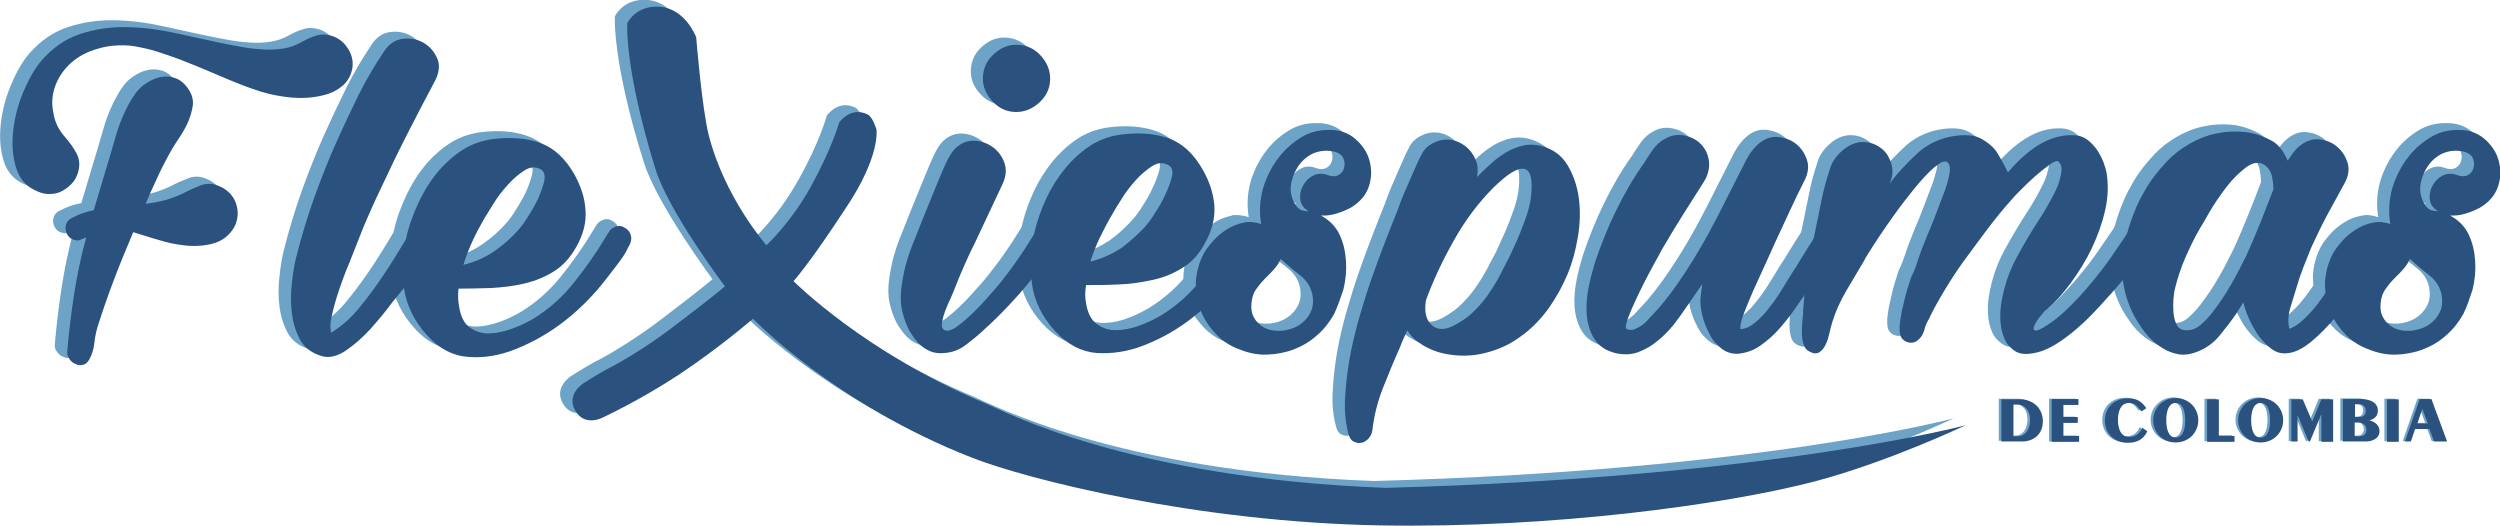 <?xml version="1.0" encoding="utf-8"?>
<!-- Generator: Adobe Illustrator 19.2.1, SVG Export Plug-In . SVG Version: 6.00 Build 0)  -->
<svg version="1.1" id="Capa_2" xmlns="http://www.w3.org/2000/svg" xmlns:xlink="http://www.w3.org/1999/xlink" x="0px" y="0px"
	 viewBox="0 0 765.6 161" style="enable-background:new 0 0 765.6 161;" xml:space="preserve">
<style type="text/css">
	.st0{fill-rule:evenodd;clip-rule:evenodd;fill:#6EA3C8;}
	.st1{fill:#6EA3C8;}
	.st2{fill-rule:evenodd;clip-rule:evenodd;fill:#2B517E;}
	.st3{fill:#2B517E;}
</style>
<g>
	<path class="st0" d="M226.8,95.4c0,0-10.8,9.3-22.8,17.2s-23.3,13.1-23.3,13.1s-5.4,2.9-8.3-2.1c-3-5.1,2.6-8.5,2.6-8.5
		s4.2-2.7,7-4.2c2.9-1.4,11.5-6.3,19.7-12.5c13.7-10.4,16.5-12.9,16.5-12.9s-16.9-22.7-21-35.7C187.4,18.7,188.3,5,188.3,5
		s2.6-5.7,10.2-5s10.9,9.3,10.9,9.3s1.7,21.3,3.8,29.8c4.8,19.2,17.7,33.9,17.7,33.9s7.4-6.7,13.7-18.1c6.4-11.3,8.6-19.5,8.6-19.5
		s3.5-5.1,8.8-2.4c1.5,0.8,2.6,4.5,2.6,4.5s1.4,8-9.3,24C244,78.7,239.3,84,239.3,84s22,22.1,58.7,37.4c5.5,2.3,44.1,23,122.7,25.9
		c118.6-3.2,177.6-19.2,177.6-19.2s-23.7,11.3-46.5,17.3c-27.5,7.1-80.2,14.3-132.7,13.4c-56.6-1-108.3-14.1-125.3-20.8
		C251.9,121.5,226.8,95.4,226.8,95.4z"/>
	<g>
		<path class="st1" d="M16.4,40.2c1.3,1.5,2.4,3.1,3.3,4.8c0.9,1.7,1,3.6,0.4,5.7c-0.4,1.3-1,2.5-1.9,3.4c-0.9,1-1.9,1.7-3,2.3
			c-1.1,0.6-2.3,0.9-3.6,0.9c-1.3,0.1-2.5-0.2-3.7-0.7c-3.4-1.3-5.6-3.7-6.7-7.1c-1.1-3.4-1.4-7.1-1-11.2c0.4-4,1.4-8,3-11.9
			c1.6-3.9,3.4-7.1,5.4-9.6c3.6-4.2,7.6-7,12.2-8.5c4.5-1.5,9.3-2.2,14.2-2.1c4.9,0.1,9.8,0.7,14.8,1.8c4.9,1.1,9.6,2.1,13.8,3
			c1.9,0.4,4,0.8,6.2,1.2c2.2,0.4,4.4,0.7,6.5,0.8c2.1,0.2,4.3,0.1,6.4-0.2c2.1-0.3,4.1-1,6-2.1C90,10,91.5,9.3,93,8.9
			c1.5-0.5,3.1-0.4,4.8,0.1c2.1,0.7,3.8,2.1,5,4.1c1.2,2,1.6,4.1,1.1,6.3c-0.5,2.1-1.6,3.9-3.2,5.1c-1.6,1.3-3.5,2.2-5.7,2.7
			c-2.1,0.5-4.3,0.8-6.6,0.8c-2.2,0-4.2-0.2-6-0.5c-2.8-0.4-5.5-1.1-8.1-2c-2.7-0.9-5.3-1.9-7.9-3c-2.6-1.1-5.2-2.2-7.8-3.3
			c-2.6-1.1-5.2-2.1-7.7-3.1c-2.2-0.8-4.5-1.6-6.7-2.3c-2.2-0.7-4.5-1.2-6.7-1.6c-2.2-0.4-4.5-0.4-6.8-0.2c-2.3,0.2-4.6,0.8-7,1.7
			c-3,1.2-5.4,2.9-7.2,4.9c-1.8,2-3.1,4.3-3.8,6.7c-0.7,2.4-0.8,4.9-0.2,7.5C13,35.3,14.3,37.8,16.4,40.2z M16.8,105.3
			c0.5-5.8,1.2-11.6,2.1-17.4c0.9-5.8,2.1-11.6,3.7-17.4c-0.5,0.2-1.1,0.4-1.7,0.7c-0.6,0.3-1.2,0.3-1.7,0.1c-0.8-0.1-1.5-0.5-2-1.1
			c-0.5-0.6-0.8-1.3-0.9-2c-0.1-0.7,0-1.4,0.3-2.1c0.3-0.7,0.9-1.2,1.7-1.6c2.1-1.1,4.3-1.9,6.6-2.3l3.2-10.7
			c1.2-4,2.5-8.2,3.7-12.5c1.3-4.4,3.1-8.4,5.4-11.9c0.9-1.4,2.1-2.7,3.6-3.7c1.5-1,3-1.7,4.6-2c1.6-0.3,3.1-0.2,4.7,0.4
			c1.5,0.6,2.9,1.8,4,3.6c1,1.6,1.4,3.3,1.1,5c-0.3,1.7-0.8,3.5-1.6,5.2c-0.8,1.7-1.8,3.4-2.9,5c-1.1,1.6-2,3.2-2.8,4.6
			c-1.3,2.4-2.6,4.9-3.7,7.4c-1.2,2.5-2.3,5-3.4,7.6c2-0.2,4-0.6,5.9-1.1c1.9-0.5,3.7-1.2,5.6-2.1c1.7-0.9,3.5-1.7,5.3-2.4
			c1.8-0.7,3.7-0.7,5.7,0.2c1.3,0.5,2.4,1.3,3.4,2.3c0.9,1,1.6,2.2,1.9,3.4c0.4,1.3,0.5,2.6,0.3,3.9c-0.2,1.3-0.6,2.6-1.5,3.8
			c-1.4,2-3.3,3.4-5.7,4.1c-2.3,0.7-4.8,0.9-7.4,0.8c-2.6-0.2-5.2-0.6-7.7-1.3c-2.6-0.7-4.8-1.4-6.7-2L37,68.9
			c-2.3,5.5-4.4,10.5-6.1,15.1c-1.7,4.5-3.3,9.1-4.7,13.5c-0.5,1.6-0.9,3.4-1.1,5.3c-0.2,1.9-0.7,3.5-1.5,5
			c-0.5,0.9-1.1,1.5-1.9,1.7c-0.8,0.2-1.5,0.2-2.3-0.2c-0.8-0.3-1.4-0.8-1.9-1.5C16.9,107.1,16.7,106.3,16.8,105.3z"/>
	</g>
	<g>
		<path class="st1" d="M294.7,72.3c-1.2,2.3-2.2,4.6-3.2,6.8c-1,2.3-2,4.6-2.9,7c-0.3,0.8-0.8,1.9-1.3,3.1c-0.6,1.2-1.1,2.4-1.6,3.7
			c-0.5,1.3-0.8,2.4-1,3.5c-0.2,1.1-0.1,1.9,0.5,2.3c0.8,0.7,2.2,0.4,4.1-0.9c1.9-1.4,3.8-3.1,5.8-5.1c2-2,3.8-4.1,5.5-6
			c1.7-2,2.7-3.2,3.1-3.8c1.5-1.9,2.9-3.8,4.2-5.7c1.3-1.9,2.6-3.8,3.8-5.8c0.4-0.6,0.9-1.4,1.4-2.3c0.5-0.9,1.2-1.6,1.9-2.3
			c0.7-0.6,1.5-1,2.3-1.1c0.8-0.1,1.6,0.4,2.6,1.4c1.2,1.4,1.3,2.8,0.5,4.2c-0.8,1.5-1.6,2.8-2.4,3.9c-3.2,4.8-6.6,9.2-10,13
			c-3.5,3.9-7,7.5-10.7,10.8c-1.6,1.5-3.3,2.9-5.3,4.4c-1.9,1.5-4.1,2.3-6.4,2.5c-1.8,0.2-3.4,0-4.7-0.6c-1.4-0.6-2.6-1.5-3.6-2.6
			c-1-1.1-1.9-2.4-2.7-3.8c-0.7-1.4-1.3-2.9-1.7-4.3c-0.7-2.2-1-4.6-0.8-7.2c0.2-2.6,0.7-5.2,1.3-7.8c0.7-2.6,1.5-5.1,2.5-7.5
			c1-2.5,1.9-4.7,2.7-6.8c1.7-4.2,3.1-7.6,4.2-10.3c1.1-2.7,2-4.8,2.7-6.4c0.7-1.6,1.3-2.7,1.8-3.5c0.5-0.8,1-1.4,1.6-2
			c1.8-1.6,3.7-2.3,5.8-2.2c2.1,0.1,3.9,0.8,5.6,2c1.6,1.2,2.8,2.8,3.5,4.8c0.7,2,0.5,4.1-0.5,6.3L294.7,72.3z M297.3,21.9
			c0-2.8,1-5.3,3.1-7.3s4.4-3.1,7.1-3.1c2.8,0,5.3,1,7.3,3.1s3.1,4.5,3.1,7.3c0,2.7-1,5.1-3.1,7.1s-4.5,3.1-7.3,3.1
			c-2.7,0-5.1-1-7.1-3.1S297.3,24.6,297.3,21.9z"/>
		<path class="st1" d="M328.8,90.7c0.5,3.1,1.7,5.3,3.5,6.5c1.8,1.2,3.8,1.8,6,1.7c2.2-0.1,4.6-0.5,7.1-1.5c2.5-0.9,4.6-2,6.5-3.1
			c4.7-2.9,8.8-6.6,12.4-11.1c3.6-4.4,6.8-9,9.6-13.7c0.4-0.6,0.8-1.3,1.2-1.9c0.4-0.6,0.9-1.1,1.6-1.4c1.2-0.5,2.2-0.4,3.3,0.2
			c1,0.7,1.7,1.6,1.9,2.7c0.1,0.9-0.1,2-0.7,3.1c-0.6,1.2-1.3,2.3-2,3.5c-0.8,1.2-1.6,2.2-2.4,3.2c-0.8,1-1.5,1.9-2,2.6
			c-3.7,4.8-7.9,9.2-12.7,13c-4.8,3.9-10,6.9-15.7,9.1c-4.9,1.9-9.7,2.6-14.4,2.3c-4.7-0.4-8.9-2.6-12.7-6.7
			c-4-4.4-6.4-9.3-7.1-14.6s-0.4-10.8,1-16.5c0.8-3.2,2-6.5,3.5-9.7c1.5-3.2,3.4-6.2,5.6-8.9c2.2-2.7,4.7-5,7.5-6.9
			c2.8-1.9,6.1-3.1,9.7-3.6c5.7-0.7,10.5-0.3,14.7,1.2c4.1,1.5,7.6,4.7,10.4,9.7c2.1,3.7,3.2,7.3,3.5,11c0.2,3.7-0.7,7.3-2.7,11
			c-1.8,3.5-4.1,6.1-6.9,7.8c-2.8,1.8-5.9,3.1-9.2,3.8s-6.7,1.3-10.3,1.4c-3.6,0.2-7,0.2-10.2,0.2C328.4,87.3,328.5,89.1,328.8,90.7
			z M347.5,66.5c0.5-0.6,1.4-1.8,2.5-3.6c1.2-1.8,2.2-3.6,3.1-5.6c0.9-1.9,1.6-3.8,2-5.5c0.4-1.7,0-2.9-1.2-3.5
			c-1.6-0.8-3.2-0.7-4.9,0.4c-1.7,1.1-3.4,2.5-5,4.3c-1.6,1.8-3.1,3.7-4.3,5.7c-1.3,2-2.2,3.5-2.8,4.6c-1.4,2.3-2.6,4.7-3.8,7.1
			c-1.2,2.4-2.1,4.9-3,7.5c3.5-0.8,6.6-2.3,9.6-4.2C342.6,71.6,345.2,69.2,347.5,66.5z"/>
		<path class="st1" d="M404.8,94c-1.4,2.5-3.1,4.7-5.3,6.6c-2.1,1.9-4.5,3.3-7.1,4.3c-2.6,1-5.4,1.5-8.2,1.6
			c-2.9,0.1-5.7-0.5-8.4-1.6c-2.8-1-5.3-2.6-7.3-4.8c-2-2.1-3.6-4.5-4.6-7.1c-1-2.6-1.5-5.4-1.5-8.3c0.1-2.9,0.8-5.8,2.1-8.5
			c0.7-1.5,1.8-2.9,3.1-4.4c1.3-1.5,2.8-2.7,4.4-3.7c1.6-1,3.3-1.7,5.1-2c1.8-0.4,3.6-0.2,5.3,0.4c-0.3-2-0.4-3.8-0.3-5.3
			c0.1-2.7,0.7-5.5,1.8-8.2c1.1-2.8,2.6-5.3,4.4-7.5c1.8-2.2,4-4.1,6.5-5.6c2.5-1.5,5.2-2.2,8.2-2.2c3.2-0.1,6,0.8,8.2,2.7
			c2.2,1.9,3.7,4.1,4.4,6.7c0.7,2.6,0.7,5.2-0.2,7.9c-0.9,2.7-2.8,4.9-5.7,6.6c-1.2,0.6-2.5,1.2-4.2,1.7c-1.6,0.5-3.2,0.7-4.8,0.6
			c2.6,1.4,4.5,3.3,5.7,5.8c1.2,2.5,1.8,5.2,2,8.2c0.2,2.9-0.1,5.8-0.8,8.7C406.7,89.2,405.8,91.8,404.8,94z M379.7,89.1
			c-0.5,2.4-0.4,4.4,0.5,5.9c0.8,1.5,2,2.6,3.5,3.3c1.5,0.7,3.1,0.9,5,0.8c1.9-0.2,3.6-0.7,5.1-1.6c1.5-0.9,2.7-2.1,3.6-3.8
			c0.9-1.6,1.1-3.5,0.7-5.7c-0.5-2.4-1.8-4.4-3.9-6c-2.1-1.6-4-3.3-5.8-4.9c-0.5,1.2-1.2,2.2-2,3.1c-0.8,0.9-1.7,1.9-2.6,2.7
			c-0.9,0.9-1.7,1.8-2.4,2.8C380.5,86.7,380,87.8,379.7,89.1z M402.8,51.4c1.4,0.5,2.5,0.5,3.4,0c0.9-0.5,1.5-1.3,1.7-2.2
			c0.3-0.9,0.2-1.9-0.2-2.9c-0.4-1-1.3-1.6-2.5-2c-2.4-0.6-4.7-0.4-6.8,0.5c-2.1,1-3.7,2.5-4.9,4.5c-1,1.7-1.7,3.5-1.9,5.5
			c-0.2,2,0.3,3.9,1.4,5.7c0.6,0.9,1.3,1.5,2,1.7c0.7,0.2,1.4,0.3,2.1,0.3c-1.6-0.9-2.4-2.1-2.6-3.6c-0.2-1.5,0.1-2.9,0.8-4.2
			c0.7-1.3,1.7-2.4,3.1-3.1C399.7,50.9,401.2,50.8,402.8,51.4z"/>
		<path class="st1" d="M476.4,81.4c-1.6,3.9-3.6,7.5-6,10.9c-2.5,3.4-5.3,6.3-8.6,8.6c-3.2,2.4-6.8,4-10.8,5
			c-3.9,1-8.1,1.1-12.5,0.2c-2.4-0.5-4.6-1.4-6.6-2.6c-2-1.2-3.6-2.7-4.7-4.5c-0.4,0.8-0.8,1.7-1.2,2.5c-0.4,0.8-0.7,1.7-1,2.5
			c-1.8,4-3.5,8.1-5.2,12.4c-1.7,4.3-2.8,8.6-3.3,13c-0.1,1-0.5,1.9-1.2,2.7c-0.7,0.7-1.4,1.2-2.2,1.3c-0.8,0.2-1.6,0-2.4-0.4
			c-0.8-0.4-1.3-1.3-1.6-2.5c-0.8-3.1-1.2-6.6-1-10.4s0.6-7.7,1.3-11.9c0.7-4.1,1.7-8.3,2.9-12.6c1.2-4.2,2.5-8.4,3.9-12.4
			c1.4-4,2.8-7.8,4.2-11.4c1.4-3.6,2.6-6.7,3.7-9.4c0.8-2.3,1.7-4.6,2.7-6.8c0.9-2.2,1.9-4.3,2.8-6.4c0.6-1.5,1.3-2.9,2-4.2
			c0.7-1.4,1.8-2.5,3.3-3.3c1.7-0.9,3.4-1.3,5.3-1.1c1.8,0.2,3.4,0.9,4.8,2c1.4,1.1,2.4,2.5,3.1,4.1c0.7,1.6,0.8,3.4,0.4,5.3
			c1.4-1.4,2.8-2.7,4.3-4.1c1.5-1.4,3.1-2.5,4.7-3.5c1.6-0.9,3.3-1.6,5-2c1.7-0.4,3.5-0.4,5.3,0c3.8,0.9,6.6,2.9,8.4,5.9
			c1.8,3,3,6.4,3.5,10.2c0.5,3.8,0.4,7.8-0.3,11.9C478.8,74.7,477.7,78.3,476.4,81.4z M459.7,73.7c1.5-3.1,2.8-6.4,4-9.9
			c1.2-3.5,1.7-6.9,1.5-10.4c-0.2-2.1-0.8-3.3-1.7-3.7c-0.9-0.4-2-0.3-3.2,0.3c-1.2,0.6-2.4,1.4-3.7,2.5c-1.3,1.1-2.3,2-3,2.7
			c-4.7,4.7-8.8,10.2-12.2,16.3c-3.5,6.2-6.3,12.2-8.5,18.2c-0.6,3.6,0,6.1,1.8,7.7c1.8,1.6,4.3,1.5,7.3-0.2c2.2-1.2,4.2-2.6,6-4.5
			c1.8-1.8,3.4-3.8,4.8-6c1.4-2.1,2.7-4.4,3.8-6.7C457.8,78,458.8,75.8,459.7,73.7z"/>
		<path class="st1" d="M518.2,53.3c-2.2,3.5-4.4,6.9-6.6,10.4c-2.2,3.5-4.3,7-6.4,10.6c-0.2,0.4-0.7,1.3-1.4,2.6
			c-0.7,1.3-1.6,2.8-2.5,4.6c-0.9,1.7-1.9,3.6-2.8,5.5c-0.9,1.9-1.8,3.7-2.5,5.4c-0.7,1.7-1.3,3.1-1.6,4.2c-0.3,1.2-0.3,1.8,0.2,2
			c0.6,0.3,1.3,0.3,2.1,0.1c0.8-0.3,1.5-0.7,2.3-1.2c0.7-0.5,1.4-1.1,2-1.8c0.6-0.7,1.1-1.2,1.4-1.5c2.4-2.5,4.8-5.5,7.2-8.9
			c2.4-3.4,4.7-7,6.9-10.7c2.2-3.7,4.2-7.4,6.1-11.1c1.9-3.7,3.5-6.9,4.9-9.7c1.2-2.3,2.3-4.6,3.5-6.9c1.2-2.3,2.6-4.1,4.4-5.5
			c1.9-1.4,3.8-1.9,5.9-1.6c2,0.3,3.8,1,5.3,2.3c1.5,1.3,2.5,2.9,3.1,4.8c0.6,1.9,0.3,4-0.7,6c-1.6,3.1-3.1,6.3-4.6,9.5
			c-1.5,3.2-3,6.4-4.5,9.7c-1.9,4.2-3.5,7.8-4.9,10.8c-1.4,3-2.5,5.5-3.3,7.5c-0.8,2-1.5,3.7-1.9,4.9c-0.4,1.3-0.6,2.4-0.5,3.3
			c1.6-0.1,3.1-0.8,4.6-2.1c1.5-1.3,3-2.8,4.3-4.6c1.4-1.7,2.6-3.5,3.7-5.3c1.1-1.8,2-3.2,2.7-4.4c1.2-1.8,2.3-3.6,3.4-5.4
			c1.1-1.8,2.2-3.6,3.4-5.4c0.3-0.6,0.7-1.3,1.2-2.1c0.5-0.8,1-1.5,1.6-2.1c0.6-0.6,1.2-1,2-1.3c0.7-0.2,1.6-0.1,2.5,0.5
			c1.5,0.8,1.9,2.3,1.3,4.2c-0.6,2-1.5,4.1-2.8,6.3c-1.3,2.2-2.7,4.3-4.3,6.3c-1.6,2-2.7,3.4-3.3,4.1c-1.2,1.6-2.5,3.4-3.9,5.5
			c-1.5,2.1-3.1,4.1-4.8,6s-3.6,3.5-5.6,4.9c-2,1.4-4.1,2.1-6.3,2.4c-2,0.2-3.8-0.3-5.3-1.4c-1.6-1.2-2.9-2.6-3.8-4.5
			c-1-1.8-1.8-3.8-2.3-5.9c-0.5-2.1-0.7-4-0.5-5.7l0.5-3.8l-4.9,7.1c-1.2,1.8-2.5,3.6-3.9,5.4c-1.5,1.8-3.1,3.5-4.9,4.9
			c-1.8,1.5-3.7,2.6-5.8,3.4c-2.1,0.8-4.3,0.9-6.8,0.4c-3.1-0.7-5.4-2.2-6.8-4.5c-1.4-2.2-2.1-4.8-2.3-7.6c-0.2-2.8,0.1-5.7,0.7-8.6
			c0.6-2.9,1.3-5.3,1.9-7.3c1.8-5.3,3.9-10.6,6.4-15.7c2.5-5.1,5.3-10,8.6-14.6c0.8-1.4,1.8-2.7,2.7-4.1c1-1.4,2.2-2.5,3.7-3.3
			c2.2-1.3,4.6-1.5,7.1-0.7c2.5,0.8,4.3,2.3,5.5,4.6c0.7,1.5,1,3,0.9,4.6C519.5,50.5,519,51.9,518.2,53.3z"/>
		<path class="st1" d="M583.3,78.3c0.9-2.8,2-5.6,3.1-8.3c1.2-2.7,2.2-5.4,3.3-8.2c0.3-0.9,0.8-2.1,1.3-3.5c0.6-1.4,1.1-2.8,1.5-4.2
			c0.4-1.4,0.7-2.7,0.8-3.8c0.1-1.2-0.1-2-0.5-2.5c-0.6-0.7-1.7-0.6-3.1,0.5c-1.5,1-3.1,2.6-4.9,4.6c-1.8,2-3.7,4.4-5.7,7
			c-2,2.6-3.8,5.2-5.5,7.6c-1.7,2.5-3.1,4.6-4.3,6.5c-1.2,1.9-1.9,3-2.1,3.5c-1.8,3-3.6,6.1-5.5,9.3c-1.9,3.2-3.4,6.5-4.4,9.8
			c-0.3,1-0.6,2.2-0.9,3.5c-0.3,1.3-0.7,2.5-1.2,3.5c-0.5,1-1.1,1.7-1.9,2.2c-0.8,0.5-1.8,0.4-2.9-0.2c-0.9-0.4-1.6-1.2-1.9-2.3
			c-0.3-1.1-0.5-2.3-0.5-3.7c0-1.4,0.1-2.7,0.2-3.9c0.2-1.3,0.2-2.3,0.2-3c0.6-7.5,1.7-14.9,3.3-22.1c0.7-3.6,1.5-7.2,2.2-10.8
			c0.7-3.7,1.7-7.2,2.8-10.5c0.6-1.9,1.8-3.6,3.6-5.2c1.8-1.6,3.7-2.5,5.8-2.7c1.7-0.1,3.2,0.2,4.6,0.9c1.4,0.7,2.5,1.6,3.4,2.9
			c0.8,1.3,1.4,2.7,1.6,4.2c0.2,1.6-0.1,3.1-0.8,4.7c1.2-1.6,2.5-3.2,4.1-4.9c1.6-1.7,3.2-3.3,5-4.9c1-0.9,2.4-1.8,3.9-2.6
			c1.6-0.8,3.2-1.4,4.9-1.8c1.7-0.4,3.5-0.6,5.2-0.6c1.7,0,3.3,0.3,4.6,0.9c2.4,1.3,4.2,2.8,5.3,4.6c1.1,1.8,2.2,3.8,3.2,5.9
			c7.1-8.4,14.2-12.1,21.2-11.3c1.3,0.2,2.4,0.7,3.4,1.5c1,0.8,1.9,1.8,2.7,2.9c0.8,1.2,1.4,2.4,1.9,3.6c0.5,1.3,0.8,2.4,1,3.3
			c0.6,3.7,0.5,7.5-0.4,11.5c-0.9,4-2.3,7.9-4.1,11.7c-1.8,3.8-4,7.3-6.4,10.6c-2.4,3.3-4.9,6-7.4,8.2c-0.6,0.4-1.3,1.2-2.1,2.2
			c-0.8,1-1.4,2-1.7,2.7c-0.4,0.8-0.3,1.3,0.2,1.5c0.5,0.2,1.7-0.3,3.7-1.6c2-1.3,4.2-3,6.5-5.3c2.4-2.3,4.7-4.8,6.9-7.5
			c2.3-2.7,4.3-5.3,6.1-7.9c1.8-2.6,3.3-4.8,4.5-6.6c0.6-1,1.3-2.1,2.1-3.2c0.8-1.1,1.9-1.5,3.4-1.2c1,0.2,1.8,0.6,2.2,1.2
			c0.4,0.6,0.6,1.2,0.5,2c-0.1,0.7-0.2,1.5-0.5,2.3c-0.3,0.8-0.6,1.5-0.9,2.1c-2.1,3.4-4.4,6.5-7,9.6c-2.6,3-5.2,6-7.9,8.9
			c-1.4,1.5-2.8,3-4.4,4.5c-1.6,1.5-3.2,2.9-4.9,4.2c-1.7,1.3-3.4,2.5-5.3,3.5c-1.8,1-3.7,1.7-5.7,2c-2.3,0.4-4.2,0.2-5.6-0.8
			s-2.5-2.2-3.1-3.8c-0.7-1.6-1.1-3.4-1.2-5.4c-0.1-2,0-3.8,0.3-5.5c0.8-5,2.4-9.6,4.6-13.7c2.2-4.1,4.7-8.3,7.5-12.6
			c0.4-0.6,1.1-1.7,2-3.3c0.9-1.6,1.8-3.2,2.6-4.9c0.8-1.7,1.3-3.4,1.6-5c0.3-1.6,0.1-2.9-0.8-3.7c-0.4-0.4-1.3-0.1-2.7,0.9
			c-1.4,1-2.9,2.2-4.5,3.6c-1.6,1.4-3,2.8-4.3,4.1c-1.3,1.3-2.1,2.1-2.3,2.4c-2.8,3.1-5.5,6.4-8,9.7c-2.5,3.4-5,6.7-7.4,10
			c-2,2.8-3.9,5.7-5.7,8.7c-1.8,3-3.5,6-4.9,9c-0.5,0.8-1,1.9-1.3,3.2c-0.4,1.3-1,2.3-1.8,2.9c-0.8,0.8-1.8,1.1-3,0.9
			c-1.2-0.3-1.9-0.9-2.4-1.8c-0.4-1-0.5-2.6-0.2-4.8c0.3-2.1,0.8-4.4,1.4-6.8c0.6-2.4,1.3-4.6,2-6.7C582.5,80.7,583,79.2,583.3,78.3
			z"/>
		<path class="st1" d="M714.1,54.1c-1.8,3.2-3.5,6.5-5.3,9.7c-1.7,3.2-3.3,6.5-4.8,9.8c-0.8,2-1.6,4-2.4,6s-1.5,4.1-2.1,6.2
			c-0.5,1.8-1.2,3.8-1.9,6.2c-0.7,2.4-0.8,4.5-0.3,6.5c1.6-0.6,3.1-1.6,4.6-3.1c1.5-1.4,2.9-3,4.2-4.7c1.3-1.7,2.5-3.5,3.7-5.3
			c1.2-1.8,2.1-3.4,3-4.6c1.3-1.9,2.5-3.8,3.7-5.7c1.2-1.9,2.4-3.9,3.5-5.9c0.4-0.7,1-1.4,1.8-2c0.8-0.6,1.6-1,2.4-1.2
			s1.5,0,2.1,0.4c0.6,0.4,1,1.3,1.1,2.5c0.2,1.4-0.2,2.8-1.2,4.3c-1,1.5-1.8,2.8-2.4,3.8c-1.4,2.1-3.1,4.8-5.2,8.1
			c-2.1,3.3-4.4,6.5-6.9,9.5c-2.5,3-5.1,5.7-7.8,7.9c-2.7,2.2-5.2,3.4-7.6,3.5c-1.6,0.1-3-0.3-4.4-1.3c-1.4-1-2.6-2.3-3.8-3.8
			c-1.2-1.6-2.1-3.3-3-5.1c-0.8-1.8-1.5-3.6-1.9-5.4l-2.2,3.5c-1.5,2.2-3.2,4.4-5.1,6.7c-1.9,2.3-4.2,3.9-6.8,4.9
			c-2.3,0.9-4.5,1.2-6.6,0.6c-2.1-0.5-4-1.5-5.8-2.9c-1.8-1.4-3.4-3.1-4.7-5.1c-1.4-2-2.5-3.9-3.3-5.8c-1.9-4.4-2.7-8.7-2.6-13
			s1-8.6,2.4-13c1.2-3.6,2.6-6.9,4.5-10.1c1.8-3.2,4.1-6.1,6.7-8.9c2-2.1,4.3-3.9,6.9-5.4c2.6-1.5,5.3-2.6,8.2-3.2
			c2.8-0.6,5.7-0.8,8.7-0.5s5.8,1.3,8.6,2.8c1,0.6,2,1.5,2.7,2.5c0.8,1,1.4,2.2,2,3.5c0.5-0.8,1.1-1.7,1.7-2.5
			c0.6-0.8,1.4-1.6,2.2-2.2c1.9-1.5,3.9-2.1,6-1.8c2.1,0.3,3.9,1,5.4,2.4c1.5,1.3,2.5,3,3.1,5C715.7,49.9,715.3,52,714.1,54.1z
			 M692.4,55.8c0-1.5-0.2-2.9-0.5-4.3c-0.4-1.4-1.1-2.4-2.1-3.1c-1.7-1.2-3.6-0.9-5.7,0.6c-2.1,1.6-4.2,3.6-6.1,6.1
			c-1.9,2.5-3.7,5.1-5.2,7.7c-1.5,2.6-2.5,4.4-3.1,5.3c-1.6,2.8-3,5.7-4.3,8.7c-1.3,3-2.3,6-3.1,9.2c-0.2,0.8-0.4,1.9-0.5,3.3
			c-0.1,1.4-0.1,2.7,0,4.1c0.1,1.4,0.4,2.6,0.9,3.7c0.5,1.1,1.4,1.7,2.5,1.8c1.8,0.2,3.4-0.3,4.9-1.6c1.5-1.3,2.7-2.6,3.6-3.8
			c2.1-2.7,4-5.5,5.7-8.5c1.7-2.9,3.2-5.9,4.7-8.9c1.6-3.5,3.1-7.1,4.6-10.8C690.2,61.5,691.5,58.3,692.4,55.8z"/>
		<path class="st1" d="M750.7,94c-1.4,2.5-3.1,4.7-5.3,6.6c-2.1,1.9-4.5,3.3-7.1,4.3c-2.6,1-5.4,1.5-8.2,1.6
			c-2.9,0.1-5.7-0.5-8.4-1.6c-2.8-1-5.3-2.6-7.3-4.8c-2-2.1-3.6-4.5-4.6-7.1c-1-2.6-1.5-5.4-1.5-8.3c0.1-2.9,0.8-5.8,2.1-8.5
			c0.7-1.5,1.8-2.9,3.1-4.4c1.3-1.5,2.8-2.7,4.4-3.7c1.6-1,3.3-1.7,5.1-2c1.8-0.4,3.6-0.2,5.3,0.4c-0.3-2-0.4-3.8-0.3-5.3
			c0.1-2.7,0.7-5.5,1.8-8.2c1.1-2.8,2.6-5.3,4.4-7.5c1.8-2.2,4-4.1,6.5-5.6c2.5-1.5,5.2-2.2,8.2-2.2c3.2-0.1,6,0.8,8.2,2.7
			c2.2,1.9,3.7,4.1,4.4,6.7c0.7,2.6,0.7,5.2-0.2,7.9c-0.9,2.7-2.8,4.9-5.7,6.6c-1.2,0.6-2.5,1.2-4.2,1.7c-1.6,0.5-3.2,0.7-4.8,0.6
			c2.6,1.4,4.5,3.3,5.7,5.8c1.2,2.5,1.8,5.2,2,8.2c0.2,2.9-0.1,5.8-0.8,8.7C752.6,89.2,751.7,91.8,750.7,94z M725.5,89.1
			c-0.5,2.4-0.4,4.4,0.5,5.9c0.8,1.5,2,2.6,3.5,3.3c1.5,0.7,3.1,0.9,5,0.8c1.9-0.2,3.6-0.7,5.1-1.6c1.5-0.9,2.7-2.1,3.6-3.8
			c0.9-1.6,1.1-3.5,0.7-5.7c-0.5-2.4-1.8-4.4-3.9-6c-2.1-1.6-4-3.3-5.8-4.9c-0.5,1.2-1.2,2.2-2,3.1c-0.8,0.9-1.7,1.9-2.6,2.7
			c-0.9,0.9-1.7,1.8-2.4,2.8C726.4,86.7,725.9,87.8,725.5,89.1z M748.6,51.4c1.4,0.5,2.5,0.5,3.4,0c0.9-0.5,1.5-1.3,1.7-2.2
			c0.3-0.9,0.2-1.9-0.2-2.9c-0.4-1-1.3-1.6-2.5-2c-2.4-0.6-4.7-0.4-6.8,0.5c-2.1,1-3.7,2.5-4.9,4.5c-1,1.7-1.7,3.5-1.9,5.5
			c-0.2,2,0.3,3.9,1.4,5.7c0.6,0.9,1.3,1.5,2,1.7c0.7,0.2,1.4,0.3,2.1,0.3c-1.6-0.9-2.4-2.1-2.6-3.6c-0.2-1.5,0.1-2.9,0.8-4.2
			c0.7-1.3,1.7-2.4,3.1-3.1C745.6,50.9,747.1,50.8,748.6,51.4z"/>
	</g>
	<g>
		<g>
			<path class="st1" d="M189.5,70.4c-0.2-1.1-0.8-2.1-1.9-2.7c-1-0.7-2.1-0.8-3.3-0.2c-0.7,0.3-1.3,0.8-1.6,1.4
				c-0.4,0.6-0.8,1.2-1.2,1.9c-2.8,4.7-6,9.2-9.5,13.6c-3.5,4.4-7.6,8.1-12.3,11c-1.9,1.1-4,2.2-6.5,3.1c-2.4,0.9-4.8,1.4-7,1.5
				c-2.2,0.1-4.2-0.5-6-1.7c-1.8-1.2-2.9-3.4-3.4-6.5c-0.3-1.6-0.4-3.4-0.2-5.5c3.2,0,6.6-0.1,10.1-0.2c3.5-0.2,6.9-0.6,10.2-1.4
				c3.3-0.8,6.3-2,9.1-3.8c2.8-1.8,5.1-4.4,6.9-7.8c2-3.6,2.9-7.3,2.6-10.9c-0.2-3.6-1.4-7.3-3.4-10.9c-2.8-4.9-6.3-8.1-10.4-9.6
				c-4.1-1.5-9-1.9-14.6-1.2c-3.6,0.5-6.9,1.7-9.7,3.6s-5.3,4.2-7.5,6.9c-2.2,2.7-4,5.7-5.5,8.9c-1.8,3.8-3.1,7.5-3.9,11.3
				c-2.3,3.8-4.6,7.6-7.1,11.3c-1.9,2.8-4.1,5.9-6.8,9.2c-2.6,3.3-5.6,6-9,8.1c-0.3-1.2-0.3-2.8,0.1-4.7c0.4-1.9,0.9-3.8,1.5-5.8
				c0.6-2,1.3-4,2-5.9c0.7-1.9,1.3-3.5,1.9-4.8c1.5-3.8,3-7.6,4.5-11.4c1.6-3.7,3.2-7.4,5-11.1c2.6-5.6,5.3-11.2,8.1-16.7
				c2.8-5.5,5.7-11.1,8.7-16.7c1.3-2.5,1.6-4.8,0.7-6.9c-0.9-2.1-2.3-3.7-4.2-4.8c-1.9-1.1-4.1-1.5-6.4-1.2c-2.3,0.3-4.3,1.6-5.8,4
				c-2.8,4.2-5.4,8.6-7.7,13.2c-2.3,4.7-4.5,9.4-6.6,14c-2.6,5.8-4.9,11.7-7,17.5c-2.1,5.9-3.9,11.9-5.5,18.2
				c-0.5,2.1-1,4.7-1.3,7.9c-0.4,3.2-0.4,6.3,0,9.4c0.4,3.1,1.3,5.8,2.7,8.3c1.5,2.4,3.8,4,7,4.8c2.1,0.4,4.4-0.2,6.9-1.9
				c2.5-1.7,5-3.9,7.4-6.5c2.4-2.7,4.7-5.4,6.8-8.3l3.5-4.3c0.8,5.3,3.1,10.1,7.1,14.5c3.7,4.1,7.9,6.3,12.6,6.6
				c4.7,0.4,9.5-0.4,14.3-2.3c5.6-2.2,10.8-5.2,15.6-9c4.8-3.8,9-8.2,12.6-12.9c0.5-0.7,1.2-1.6,2-2.6c0.8-1,1.6-2.1,2.4-3.2
				c0.8-1.1,1.5-2.3,2-3.4C189.4,72.3,189.6,71.3,189.5,70.4z M141.1,71.5c1.1-2.4,2.4-4.7,3.7-7c0.6-1,1.6-2.5,2.8-4.5
				c1.2-2,2.7-3.8,4.3-5.6c1.6-1.8,3.3-3.2,5-4.3c1.7-1.1,3.4-1.2,4.9-0.4c1.1,0.6,1.5,1.8,1.2,3.5c-0.4,1.7-1,3.5-1.9,5.5
				c-0.9,1.9-2,3.8-3.1,5.5c-1.1,1.8-2,3-2.5,3.6c-2.3,2.7-4.9,5-7.8,7c-2.9,2-6.1,3.4-9.5,4.2C138.9,76.3,139.9,73.9,141.1,71.5z"
				/>
		</g>
	</g>
	<g>
		<path class="st1" d="M612.1,122.1h5.7c4,0,7,2.7,7,6.7c0,4.1-2.9,6.2-6.4,6.2h-6.3V122.1z M617.1,133.4c2.7,0,3.8-2.6,3.8-5.1
			c0-2.5-1.4-4.6-3.9-4.6h-1.2v9.7H617.1z"/>
		<path class="st1" d="M627.5,135.1v-13h8.2v1.8h-4.6v3.7h4.4v1.8h-4.4v4h4.8v1.8H627.5z"/>
		<path class="st1" d="M655,125.8c-1-1.3-1.8-2.6-3.8-2.6c-2.7,0-3.4,2.9-3.4,5.2c0,2.3,0.7,5.2,3.4,5.2c2.3,0,3.3-1.2,4.1-2.8
			l1.5,1.1c-1.2,2.5-3.2,3.5-6,3.5c-4,0-7-2.8-7-6.8c0-4,2.9-6.8,7-6.8c2.9,0,4.2,0.9,5.7,3L655,125.8z"/>
		<path class="st1" d="M665.5,121.7c3.9,0,6.9,3,6.9,6.8c0,3.8-3,6.8-6.9,6.8s-6.9-3-6.9-6.8C658.6,124.8,661.7,121.7,665.5,121.7z
			 M665.5,133.9c2.5,0,2.9-3.3,2.9-5.3c0-2-0.4-5.3-2.9-5.3c-2.5,0-2.9,3.3-2.9,5.3C662.6,130.6,663,133.9,665.5,133.9z"/>
		<path class="st1" d="M675.1,122.1h3.6v11.2h4.8v1.8h-8.4V122.1z"/>
		<path class="st1" d="M691.5,121.7c3.9,0,6.9,3,6.9,6.8c0,3.8-3,6.8-6.9,6.8s-6.9-3-6.9-6.8C684.6,124.8,687.6,121.7,691.5,121.7z
			 M691.5,133.9c2.5,0,2.9-3.3,2.9-5.3c0-2-0.4-5.3-2.9-5.3c-2.5,0-2.9,3.3-2.9,5.3C688.5,130.6,689,133.9,691.5,133.9z"/>
		<path class="st1" d="M700.7,122.1h3.7l2.9,6.8l2.8-6.8h3.6v13h-3.6v-8.2H710l-3.4,8.2h-0.4l-3.4-8.1h0v8.1h-1.9V122.1z"/>
		<path class="st1" d="M723,122.1c2.2,0.1,4.4,1,4.4,3.5c0,1.5-1.1,2.7-2.7,2.9v0c1.7,0.4,3.2,1.5,3.2,3.3c0,2.6-2.7,3.2-4.2,3.2h-7
			v-13H723z M720.4,127.6h1.4c1.1,0,1.9-0.6,1.9-1.9c0-1.3-0.8-2-2.1-2h-1.2V127.6z M720.4,133.4h1.5c1.1,0,2-0.6,2-2
			c0-1.3-1-2.2-2.3-2.2h-1.3V133.4z"/>
		<path class="st1" d="M730.2,122.1h3.6v13h-3.6V122.1z"/>
		<path class="st1" d="M735.8,135.1l4.5-13h3.6l4.8,13h-4l-1.4-3.8h-4.4l-1.3,3.8H735.8z M739.5,129.5h3.2L741,125h0L739.5,129.5z"
			/>
	</g>
</g>
<g>
	<path class="st2" d="M230.6,97.6c0,0-10.8,9.3-22.8,17.2s-23.3,13.1-23.3,13.1s-5.4,2.9-8.3-2.1c-3-5.1,2.6-8.5,2.6-8.5
		s4.2-2.7,7-4.2c2.9-1.4,11.5-6.3,19.7-12.5c13.7-10.4,16.5-12.9,16.5-12.9S204.9,65,200.8,52c-9.7-31.2-8.7-44.9-8.7-44.9
		s2.6-5.7,10.2-5c7.7,0.7,10.9,9.3,10.9,9.3s1.7,21.3,3.8,29.8c4.8,19.2,17.7,33.9,17.7,33.9s7.4-6.7,13.7-18.1s8.6-19.5,8.6-19.5
		s3.5-5.1,8.8-2.4c1.5,0.8,2.6,4.5,2.6,4.5s1.4,8-9.3,24C247.8,80.9,243,86.1,243,86.1s22,22.1,58.7,37.4
		c5.5,2.3,44.1,23,122.7,25.9c118.6-3.2,177.6-19.2,177.6-19.2s-23.7,11.3-46.5,17.3c-27.5,7.1-80.2,14.3-132.7,13.4
		c-56.6-1-108.3-14.1-125.3-20.8C255.6,123.7,230.6,97.6,230.6,97.6z"/>
	<g>
		<path class="st3" d="M20.2,42.3c1.3,1.5,2.4,3.1,3.3,4.8c0.9,1.7,1,3.6,0.4,5.7c-0.4,1.3-1,2.5-1.9,3.4c-0.9,1-1.9,1.7-3,2.3
			c-1.1,0.6-2.3,0.9-3.6,0.9c-1.3,0.1-2.5-0.2-3.7-0.7c-3.4-1.3-5.6-3.7-6.7-7.1c-1.1-3.4-1.4-7.1-1-11.2c0.4-4,1.4-8,3-11.9
			c1.6-3.9,3.4-7.1,5.4-9.6c3.6-4.2,7.6-7,12.2-8.5c4.5-1.5,9.3-2.2,14.2-2.1c4.9,0.1,9.8,0.7,14.8,1.8c4.9,1.1,9.6,2.1,13.8,3
			c1.9,0.4,4,0.8,6.2,1.2c2.2,0.4,4.4,0.7,6.5,0.8c2.1,0.2,4.3,0.1,6.4-0.2c2.1-0.3,4.1-1,6-2.1c1.4-0.8,2.9-1.5,4.4-1.9
			c1.5-0.5,3.1-0.4,4.8,0.1c2.1,0.7,3.8,2.1,5,4.1c1.2,2,1.6,4.1,1.1,6.3c-0.5,2.1-1.6,3.9-3.2,5.1c-1.6,1.3-3.5,2.2-5.7,2.7
			c-2.1,0.5-4.3,0.8-6.6,0.8c-2.2,0-4.2-0.2-6-0.5c-2.8-0.4-5.5-1.1-8.1-2c-2.7-0.9-5.3-1.9-7.9-3c-2.6-1.1-5.2-2.2-7.8-3.3
			c-2.6-1.1-5.2-2.1-7.7-3.1c-2.2-0.8-4.5-1.6-6.7-2.3c-2.2-0.7-4.5-1.2-6.7-1.6c-2.2-0.4-4.5-0.4-6.8-0.2c-2.3,0.2-4.6,0.8-7,1.7
			c-3,1.2-5.4,2.9-7.2,4.9c-1.8,2-3.1,4.3-3.8,6.7c-0.7,2.4-0.8,4.9-0.2,7.5C16.8,37.5,18.1,40,20.2,42.3z M20.6,107.5
			c0.5-5.8,1.2-11.6,2.1-17.4c0.9-5.8,2.1-11.6,3.7-17.4c-0.5,0.2-1.1,0.4-1.7,0.7c-0.6,0.3-1.2,0.3-1.7,0.1c-0.8-0.1-1.5-0.5-2-1.1
			c-0.5-0.6-0.8-1.3-0.9-2c-0.1-0.7,0-1.4,0.3-2.1c0.3-0.7,0.9-1.2,1.7-1.6c2.1-1.1,4.3-1.9,6.6-2.3l3.2-10.7
			c1.2-4,2.5-8.2,3.7-12.5c1.3-4.4,3.1-8.4,5.4-11.9c0.9-1.4,2.1-2.7,3.6-3.7c1.5-1,3-1.7,4.6-2c1.6-0.3,3.1-0.2,4.7,0.4
			c1.5,0.6,2.9,1.8,4,3.6c1,1.6,1.4,3.3,1.1,5c-0.3,1.7-0.8,3.5-1.6,5.2c-0.8,1.7-1.8,3.4-2.9,5c-1.1,1.6-2,3.2-2.8,4.6
			c-1.3,2.4-2.6,4.9-3.7,7.4c-1.2,2.5-2.3,5-3.4,7.6c2-0.2,4-0.6,5.9-1.1c1.9-0.5,3.7-1.2,5.6-2.1c1.7-0.9,3.5-1.7,5.3-2.4
			c1.8-0.7,3.7-0.7,5.7,0.2c1.3,0.5,2.4,1.3,3.4,2.3c0.9,1,1.6,2.2,1.9,3.4c0.4,1.3,0.5,2.6,0.3,3.9c-0.2,1.3-0.6,2.6-1.5,3.8
			c-1.4,2-3.3,3.4-5.7,4.1c-2.3,0.7-4.8,0.9-7.4,0.8c-2.6-0.2-5.2-0.6-7.7-1.3c-2.6-0.7-4.8-1.4-6.7-2l-2.9-0.9
			c-2.3,5.5-4.4,10.5-6.1,15.1c-1.7,4.5-3.3,9.1-4.7,13.5c-0.5,1.6-0.9,3.4-1.1,5.3c-0.2,1.9-0.7,3.5-1.5,5
			c-0.5,0.9-1.1,1.5-1.9,1.7c-0.8,0.2-1.5,0.2-2.3-0.2c-0.8-0.3-1.4-0.8-1.9-1.5C20.7,109.2,20.5,108.4,20.6,107.5z"/>
	</g>
	<g>
		<path class="st3" d="M298.5,74.5c-1.2,2.3-2.2,4.6-3.2,6.8c-1,2.3-2,4.6-2.9,7c-0.3,0.8-0.8,1.9-1.3,3.1c-0.6,1.2-1.1,2.4-1.6,3.7
			c-0.5,1.3-0.8,2.4-1,3.5c-0.2,1.1-0.1,1.9,0.5,2.3c0.8,0.7,2.2,0.4,4.1-0.9c1.9-1.4,3.8-3.1,5.8-5.1c2-2,3.8-4.1,5.5-6
			c1.7-2,2.7-3.2,3.1-3.8c1.5-1.9,2.9-3.8,4.2-5.7c1.3-1.9,2.6-3.8,3.8-5.8c0.4-0.6,0.9-1.4,1.4-2.3c0.5-0.9,1.2-1.6,1.9-2.3
			c0.7-0.6,1.5-1,2.3-1.1c0.8-0.1,1.6,0.4,2.6,1.4c1.2,1.4,1.3,2.8,0.5,4.2c-0.8,1.5-1.6,2.8-2.4,3.9c-3.2,4.8-6.6,9.2-10,13
			c-3.5,3.9-7,7.5-10.7,10.8c-1.6,1.5-3.3,2.9-5.3,4.4c-1.9,1.5-4.1,2.3-6.4,2.5c-1.8,0.2-3.4,0-4.7-0.6c-1.4-0.6-2.6-1.5-3.6-2.6
			c-1-1.1-1.9-2.4-2.7-3.8c-0.7-1.4-1.3-2.9-1.7-4.3c-0.7-2.2-1-4.6-0.8-7.2c0.2-2.6,0.7-5.2,1.3-7.8c0.7-2.6,1.5-5.1,2.5-7.5
			c1-2.5,1.9-4.7,2.7-6.8c1.7-4.2,3.1-7.6,4.2-10.3c1.1-2.7,2-4.8,2.7-6.4c0.7-1.6,1.3-2.7,1.8-3.5c0.5-0.8,1-1.4,1.6-2
			c1.8-1.6,3.7-2.3,5.8-2.2c2.1,0.1,3.9,0.8,5.6,2c1.6,1.2,2.8,2.8,3.5,4.8c0.7,2,0.5,4.1-0.5,6.3L298.5,74.5z M301,24.1
			c0-2.8,1-5.3,3.1-7.3s4.4-3.1,7.1-3.1c2.8,0,5.3,1,7.3,3.1s3.1,4.5,3.1,7.3c0,2.7-1,5.1-3.1,7.1s-4.5,3.1-7.3,3.1
			c-2.7,0-5.1-1-7.1-3.1S301,26.8,301,24.1z"/>
		<path class="st3" d="M332.6,92.9c0.5,3.1,1.7,5.3,3.5,6.5c1.8,1.2,3.8,1.8,6,1.7c2.2-0.1,4.6-0.5,7.1-1.5c2.5-0.9,4.6-2,6.5-3.1
			c4.7-2.9,8.8-6.6,12.4-11.1c3.6-4.4,6.8-9,9.6-13.7c0.4-0.6,0.8-1.3,1.2-1.9c0.4-0.6,0.9-1.1,1.6-1.4c1.2-0.5,2.2-0.4,3.3,0.2
			c1,0.7,1.7,1.6,1.9,2.7c0.1,0.9-0.1,2-0.7,3.1c-0.6,1.2-1.3,2.3-2,3.5c-0.8,1.2-1.6,2.2-2.4,3.2c-0.8,1-1.5,1.9-2,2.6
			c-3.7,4.8-7.9,9.2-12.7,13c-4.8,3.9-10,6.9-15.7,9.1c-4.9,1.9-9.7,2.6-14.4,2.3c-4.7-0.4-8.9-2.6-12.7-6.7
			c-4-4.4-6.4-9.3-7.1-14.6s-0.4-10.8,1-16.5c0.8-3.2,2-6.5,3.5-9.7c1.5-3.2,3.4-6.2,5.6-8.9c2.2-2.7,4.7-5,7.5-6.9
			c2.8-1.9,6.1-3.1,9.7-3.6c5.7-0.7,10.5-0.3,14.7,1.2c4.1,1.5,7.6,4.7,10.4,9.7c2.1,3.7,3.2,7.3,3.5,11c0.2,3.7-0.7,7.3-2.7,11
			c-1.8,3.5-4.1,6.1-6.9,7.8c-2.8,1.8-5.9,3.1-9.2,3.8s-6.7,1.3-10.3,1.4c-3.6,0.2-7,0.2-10.2,0.2C332.2,89.5,332.3,91.3,332.6,92.9
			z M351.3,68.7c0.5-0.6,1.4-1.8,2.5-3.6c1.2-1.8,2.2-3.6,3.1-5.6c0.9-1.9,1.6-3.8,2-5.5c0.4-1.7,0-2.9-1.2-3.5
			c-1.6-0.8-3.2-0.7-4.9,0.4c-1.7,1.1-3.4,2.5-5,4.3c-1.6,1.8-3.1,3.7-4.3,5.7c-1.3,2-2.2,3.5-2.8,4.6c-1.4,2.3-2.6,4.7-3.8,7.1
			c-1.2,2.4-2.1,4.9-3,7.5c3.5-0.8,6.6-2.3,9.6-4.2C346.3,73.7,349,71.4,351.3,68.7z"/>
		<path class="st3" d="M408.6,96.1c-1.4,2.5-3.1,4.7-5.3,6.6c-2.1,1.9-4.5,3.3-7.1,4.3c-2.6,1-5.4,1.5-8.2,1.6
			c-2.9,0.1-5.7-0.5-8.4-1.6c-2.8-1-5.3-2.6-7.3-4.8c-2-2.1-3.6-4.5-4.6-7.1c-1-2.6-1.5-5.4-1.5-8.3c0.1-2.9,0.8-5.8,2.1-8.5
			c0.7-1.5,1.8-2.9,3.1-4.4c1.3-1.5,2.8-2.7,4.4-3.7c1.6-1,3.3-1.7,5.1-2c1.8-0.4,3.6-0.2,5.3,0.4c-0.3-2-0.4-3.8-0.3-5.3
			c0.1-2.7,0.7-5.5,1.8-8.2c1.1-2.8,2.6-5.3,4.4-7.5c1.8-2.2,4-4.1,6.5-5.6c2.5-1.5,5.2-2.2,8.2-2.2c3.2-0.1,6,0.8,8.2,2.7
			c2.2,1.9,3.7,4.1,4.4,6.7c0.7,2.6,0.7,5.2-0.2,7.9c-0.9,2.7-2.8,4.9-5.7,6.6c-1.2,0.6-2.5,1.2-4.2,1.7c-1.6,0.5-3.2,0.7-4.8,0.6
			c2.6,1.4,4.5,3.3,5.7,5.8c1.2,2.5,1.8,5.2,2,8.2c0.2,2.9-0.1,5.8-0.8,8.7C410.5,91.4,409.6,93.9,408.6,96.1z M383.5,91.3
			c-0.5,2.4-0.4,4.4,0.5,5.9c0.8,1.5,2,2.6,3.5,3.3c1.5,0.7,3.1,0.9,5,0.8c1.9-0.2,3.6-0.7,5.1-1.6c1.5-0.9,2.7-2.1,3.6-3.8
			c0.9-1.6,1.1-3.5,0.7-5.7c-0.5-2.4-1.8-4.4-3.9-6c-2.1-1.6-4-3.3-5.8-4.9c-0.5,1.2-1.2,2.2-2,3.1c-0.8,0.9-1.7,1.9-2.6,2.7
			c-0.9,0.9-1.7,1.8-2.4,2.8C384.3,88.9,383.8,90,383.5,91.3z M406.5,53.6c1.4,0.5,2.5,0.5,3.4,0c0.9-0.5,1.5-1.3,1.7-2.2
			c0.3-0.9,0.2-1.9-0.2-2.9c-0.4-1-1.3-1.6-2.5-2c-2.4-0.6-4.7-0.4-6.8,0.5c-2.1,1-3.7,2.5-4.9,4.5c-1,1.7-1.7,3.5-1.9,5.5
			c-0.2,2,0.3,3.9,1.4,5.7c0.6,0.9,1.3,1.5,2,1.7c0.7,0.2,1.4,0.3,2.1,0.3c-1.6-0.9-2.4-2.1-2.6-3.6c-0.2-1.5,0.1-2.9,0.8-4.2
			c0.7-1.3,1.7-2.4,3.1-3.1C403.5,53.1,405,53,406.5,53.6z"/>
		<path class="st3" d="M480.2,83.6c-1.6,3.9-3.6,7.5-6,10.9c-2.5,3.4-5.3,6.3-8.6,8.6c-3.2,2.4-6.8,4-10.8,5
			c-3.9,1-8.1,1.1-12.5,0.2c-2.4-0.5-4.6-1.4-6.6-2.6c-2-1.2-3.6-2.7-4.7-4.5c-0.4,0.8-0.8,1.7-1.2,2.5c-0.4,0.8-0.7,1.7-1,2.5
			c-1.8,4-3.5,8.1-5.2,12.4c-1.7,4.3-2.8,8.6-3.3,13c-0.1,1-0.5,1.9-1.2,2.7c-0.7,0.7-1.4,1.2-2.2,1.3c-0.8,0.2-1.6,0-2.4-0.4
			c-0.8-0.4-1.3-1.3-1.6-2.5c-0.8-3.1-1.2-6.6-1-10.4s0.6-7.7,1.3-11.9c0.7-4.1,1.7-8.3,2.9-12.6c1.2-4.2,2.5-8.4,3.9-12.4
			c1.4-4,2.8-7.8,4.2-11.4c1.4-3.6,2.6-6.7,3.7-9.4c0.8-2.3,1.7-4.6,2.7-6.8c0.9-2.2,1.9-4.3,2.8-6.4c0.6-1.5,1.3-2.9,2-4.2
			c0.7-1.4,1.8-2.5,3.3-3.3c1.7-0.9,3.4-1.3,5.3-1.1c1.8,0.2,3.4,0.9,4.8,2c1.4,1.1,2.4,2.5,3.1,4.1c0.7,1.6,0.8,3.4,0.4,5.3
			c1.4-1.4,2.8-2.7,4.3-4.1c1.5-1.4,3.1-2.5,4.7-3.5c1.6-0.9,3.3-1.6,5-2c1.7-0.4,3.5-0.4,5.3,0c3.8,0.9,6.6,2.9,8.4,5.9
			c1.8,3,3,6.4,3.5,10.2c0.5,3.8,0.4,7.8-0.3,11.9C482.5,76.8,481.5,80.4,480.2,83.6z M463.5,75.9c1.5-3.1,2.8-6.4,4-9.9
			c1.2-3.5,1.7-6.9,1.5-10.4c-0.2-2.1-0.8-3.3-1.7-3.7c-0.9-0.4-2-0.3-3.2,0.3c-1.2,0.6-2.4,1.4-3.7,2.5c-1.3,1.1-2.3,2-3,2.7
			c-4.7,4.7-8.8,10.2-12.2,16.3c-3.5,6.2-6.3,12.2-8.5,18.2c-0.6,3.6,0,6.1,1.8,7.7c1.8,1.6,4.3,1.5,7.3-0.2c2.2-1.2,4.2-2.6,6-4.5
			c1.8-1.8,3.4-3.8,4.8-6c1.4-2.1,2.7-4.4,3.8-6.7C461.5,80.2,462.6,78,463.5,75.9z"/>
		<path class="st3" d="M521.9,55.5c-2.2,3.5-4.4,6.9-6.6,10.4c-2.2,3.5-4.3,7-6.4,10.6c-0.2,0.4-0.7,1.3-1.4,2.6
			c-0.7,1.3-1.6,2.8-2.5,4.6c-0.9,1.7-1.9,3.6-2.8,5.5c-0.9,1.9-1.8,3.7-2.5,5.4c-0.7,1.7-1.3,3.1-1.6,4.2c-0.3,1.2-0.3,1.8,0.2,2
			c0.6,0.3,1.3,0.3,2.1,0.1c0.8-0.3,1.5-0.7,2.3-1.2c0.7-0.5,1.4-1.1,2-1.8c0.6-0.7,1.1-1.2,1.4-1.5c2.4-2.5,4.8-5.5,7.2-8.9
			c2.4-3.4,4.7-7,6.9-10.7c2.2-3.7,4.2-7.4,6.1-11.1c1.9-3.7,3.5-6.9,4.9-9.7c1.2-2.3,2.3-4.6,3.5-6.9c1.2-2.3,2.6-4.1,4.4-5.5
			c1.9-1.4,3.8-1.9,5.9-1.6c2,0.3,3.8,1,5.3,2.3c1.5,1.3,2.5,2.9,3.1,4.8c0.6,1.9,0.3,4-0.7,6c-1.6,3.1-3.1,6.3-4.6,9.5
			c-1.5,3.2-3,6.4-4.5,9.7c-1.9,4.2-3.5,7.8-4.9,10.8c-1.4,3-2.5,5.5-3.3,7.5c-0.8,2-1.5,3.7-1.9,4.9c-0.4,1.3-0.6,2.4-0.5,3.3
			c1.6-0.1,3.1-0.8,4.6-2.1c1.5-1.3,3-2.8,4.3-4.6c1.4-1.7,2.6-3.5,3.7-5.3c1.1-1.8,2-3.2,2.7-4.4c1.2-1.8,2.3-3.6,3.4-5.4
			c1.1-1.8,2.2-3.6,3.4-5.4c0.3-0.6,0.7-1.3,1.2-2.1c0.5-0.8,1-1.5,1.6-2.1c0.6-0.6,1.2-1,2-1.3c0.7-0.2,1.6-0.1,2.5,0.5
			c1.5,0.8,1.9,2.3,1.3,4.2c-0.6,2-1.5,4.1-2.8,6.3c-1.3,2.2-2.7,4.3-4.3,6.3c-1.6,2-2.7,3.4-3.3,4.1c-1.2,1.6-2.5,3.4-3.9,5.5
			c-1.5,2.1-3.1,4.1-4.8,6s-3.6,3.5-5.6,4.9c-2,1.4-4.1,2.1-6.3,2.4c-2,0.2-3.8-0.3-5.3-1.4c-1.6-1.2-2.9-2.6-3.8-4.5
			c-1-1.8-1.8-3.8-2.3-5.9c-0.5-2.1-0.7-4-0.5-5.7l0.5-3.8l-4.9,7.1c-1.2,1.8-2.5,3.6-3.9,5.4c-1.5,1.8-3.1,3.5-4.9,4.9
			c-1.8,1.5-3.7,2.6-5.8,3.4c-2.1,0.8-4.3,0.9-6.8,0.4c-3.1-0.7-5.4-2.2-6.8-4.5c-1.4-2.2-2.1-4.8-2.3-7.6c-0.2-2.8,0.1-5.7,0.7-8.6
			c0.6-2.9,1.3-5.3,1.9-7.3c1.8-5.3,3.9-10.6,6.4-15.7c2.5-5.1,5.3-10,8.6-14.6c0.8-1.4,1.8-2.7,2.7-4.1c1-1.4,2.2-2.5,3.7-3.3
			c2.2-1.3,4.6-1.5,7.1-0.7c2.5,0.8,4.3,2.3,5.5,4.6c0.7,1.5,1,3,0.9,4.6C523.2,52.7,522.8,54.1,521.9,55.5z"/>
		<path class="st3" d="M587.1,80.4c0.9-2.8,2-5.6,3.1-8.3c1.2-2.7,2.2-5.4,3.3-8.2c0.3-0.9,0.8-2.1,1.3-3.5c0.6-1.4,1.1-2.8,1.5-4.2
			c0.4-1.4,0.7-2.7,0.8-3.8c0.1-1.2-0.1-2-0.5-2.5c-0.6-0.7-1.7-0.6-3.1,0.5c-1.5,1-3.1,2.6-4.9,4.6c-1.8,2-3.7,4.4-5.7,7
			c-2,2.6-3.8,5.2-5.5,7.6c-1.7,2.5-3.1,4.6-4.3,6.5c-1.2,1.9-1.9,3-2.1,3.5c-1.8,3-3.6,6.1-5.5,9.3c-1.9,3.2-3.4,6.5-4.4,9.8
			c-0.3,1-0.6,2.2-0.9,3.5c-0.3,1.3-0.7,2.5-1.2,3.5c-0.5,1-1.1,1.7-1.9,2.2c-0.8,0.5-1.8,0.4-2.9-0.2c-0.9-0.4-1.6-1.2-1.9-2.3
			c-0.3-1.1-0.5-2.3-0.5-3.7c0-1.4,0.1-2.7,0.2-3.9c0.2-1.3,0.2-2.3,0.2-3c0.6-7.5,1.7-14.9,3.3-22.1c0.7-3.6,1.5-7.2,2.2-10.8
			c0.7-3.7,1.7-7.2,2.8-10.5c0.6-1.9,1.8-3.6,3.6-5.2c1.8-1.6,3.7-2.5,5.8-2.7c1.7-0.1,3.2,0.2,4.6,0.9c1.4,0.7,2.5,1.6,3.4,2.9
			c0.8,1.3,1.4,2.7,1.6,4.2c0.2,1.6-0.1,3.1-0.8,4.7c1.2-1.6,2.5-3.2,4.1-4.9c1.6-1.7,3.2-3.3,5-4.9c1-0.9,2.4-1.8,3.9-2.6
			c1.6-0.8,3.2-1.4,4.9-1.8c1.7-0.4,3.5-0.6,5.2-0.6c1.7,0,3.3,0.3,4.6,0.9c2.4,1.3,4.2,2.8,5.3,4.6c1.1,1.8,2.2,3.8,3.2,5.9
			c7.1-8.4,14.2-12.1,21.2-11.3c1.3,0.2,2.4,0.7,3.4,1.5c1,0.8,1.9,1.8,2.7,2.9c0.8,1.2,1.4,2.4,1.9,3.6c0.5,1.3,0.8,2.4,1,3.3
			c0.6,3.7,0.5,7.5-0.4,11.5c-0.9,4-2.3,7.9-4.1,11.7c-1.8,3.8-4,7.3-6.4,10.6c-2.4,3.3-4.9,6-7.4,8.2c-0.6,0.4-1.3,1.2-2.1,2.2
			c-0.8,1-1.4,2-1.7,2.7c-0.4,0.8-0.3,1.3,0.2,1.5c0.5,0.2,1.7-0.3,3.7-1.6c2-1.3,4.2-3,6.5-5.3c2.4-2.3,4.7-4.8,6.9-7.5
			c2.3-2.7,4.3-5.3,6.1-7.9c1.8-2.6,3.3-4.8,4.5-6.6c0.6-1,1.3-2.1,2.1-3.2c0.8-1.1,1.9-1.5,3.4-1.2c1,0.2,1.8,0.6,2.2,1.2
			c0.4,0.6,0.6,1.2,0.5,2c-0.1,0.7-0.2,1.5-0.5,2.3c-0.3,0.8-0.6,1.5-0.9,2.1c-2.1,3.4-4.4,6.5-7,9.6c-2.6,3-5.2,6-7.9,8.9
			c-1.4,1.5-2.8,3-4.4,4.5c-1.6,1.5-3.2,2.9-4.9,4.2c-1.7,1.3-3.4,2.5-5.3,3.5c-1.8,1-3.7,1.7-5.7,2c-2.3,0.4-4.2,0.2-5.6-0.8
			s-2.5-2.2-3.1-3.8c-0.7-1.6-1.1-3.4-1.2-5.4c-0.1-2,0-3.8,0.3-5.5c0.8-5,2.4-9.6,4.6-13.7c2.2-4.1,4.7-8.3,7.5-12.6
			c0.4-0.6,1.1-1.7,2-3.3c0.9-1.6,1.8-3.2,2.6-4.9c0.8-1.7,1.3-3.4,1.6-5c0.3-1.6,0.1-2.9-0.8-3.7c-0.4-0.4-1.3-0.1-2.7,0.9
			c-1.4,1-2.9,2.2-4.5,3.6c-1.6,1.4-3,2.8-4.3,4.1c-1.3,1.3-2.1,2.1-2.3,2.4c-2.8,3.1-5.5,6.4-8,9.7c-2.5,3.4-5,6.7-7.4,10
			c-2,2.8-3.9,5.7-5.7,8.7c-1.8,3-3.5,6-4.9,9c-0.5,0.8-1,1.9-1.3,3.2c-0.4,1.3-1,2.3-1.8,2.9c-0.8,0.8-1.8,1.1-3,0.9
			c-1.2-0.3-1.9-0.9-2.4-1.8c-0.4-1-0.5-2.6-0.2-4.8c0.3-2.1,0.8-4.4,1.4-6.8c0.6-2.4,1.3-4.6,2-6.7
			C586.3,82.9,586.8,81.4,587.1,80.4z"/>
		<path class="st3" d="M717.9,56.3c-1.8,3.2-3.5,6.5-5.3,9.7c-1.7,3.2-3.3,6.5-4.8,9.8c-0.8,2-1.6,4-2.4,6s-1.5,4.1-2.1,6.2
			c-0.5,1.8-1.2,3.8-1.9,6.2c-0.7,2.4-0.8,4.5-0.3,6.5c1.6-0.6,3.1-1.6,4.6-3.1c1.5-1.4,2.9-3,4.2-4.7c1.3-1.7,2.5-3.5,3.7-5.3
			c1.2-1.8,2.1-3.4,3-4.6c1.3-1.9,2.5-3.8,3.7-5.7c1.2-1.9,2.4-3.9,3.5-5.9c0.4-0.7,1-1.4,1.8-2c0.8-0.6,1.6-1,2.4-1.2
			s1.5,0,2.1,0.4c0.6,0.4,1,1.3,1.1,2.5c0.2,1.4-0.2,2.8-1.2,4.3c-1,1.5-1.8,2.8-2.4,3.8c-1.4,2.1-3.1,4.8-5.2,8.1
			c-2.1,3.3-4.4,6.5-6.9,9.5c-2.5,3-5.1,5.7-7.8,7.9c-2.7,2.2-5.2,3.4-7.6,3.5c-1.6,0.1-3-0.3-4.4-1.3c-1.4-1-2.6-2.3-3.8-3.8
			c-1.2-1.6-2.1-3.3-3-5.1c-0.8-1.8-1.5-3.6-1.9-5.4l-2.2,3.5c-1.5,2.2-3.2,4.4-5.1,6.7c-1.9,2.3-4.2,3.9-6.8,4.9
			c-2.3,0.9-4.5,1.2-6.6,0.6c-2.1-0.5-4-1.5-5.8-2.9c-1.8-1.4-3.4-3.1-4.7-5.1c-1.4-2-2.5-3.9-3.3-5.8c-1.9-4.4-2.7-8.7-2.6-13
			s1-8.6,2.4-13c1.2-3.6,2.6-6.9,4.5-10.1c1.8-3.2,4.1-6.1,6.7-8.9c2-2.1,4.3-3.9,6.9-5.4c2.6-1.5,5.3-2.6,8.2-3.2
			c2.8-0.6,5.7-0.8,8.7-0.5c3,0.3,5.8,1.3,8.6,2.8c1,0.6,2,1.5,2.7,2.5c0.8,1,1.4,2.2,2,3.5c0.5-0.8,1.1-1.7,1.7-2.5
			c0.6-0.8,1.4-1.6,2.2-2.2c1.9-1.5,3.9-2.1,6-1.8c2.1,0.3,3.9,1,5.4,2.4c1.5,1.3,2.5,3,3.1,5C719.5,52.1,719.1,54.2,717.9,56.3z
			 M696.2,58c0-1.5-0.2-2.9-0.5-4.3c-0.4-1.4-1.1-2.4-2.1-3.1c-1.7-1.2-3.6-0.9-5.7,0.6c-2.1,1.6-4.2,3.6-6.1,6.1
			c-1.9,2.5-3.7,5.1-5.2,7.7c-1.5,2.6-2.5,4.4-3.1,5.3c-1.6,2.8-3,5.7-4.3,8.7c-1.3,3-2.3,6-3.1,9.2c-0.2,0.8-0.4,1.9-0.5,3.3
			c-0.1,1.4-0.1,2.7,0,4.1c0.1,1.4,0.4,2.6,0.9,3.7c0.5,1.1,1.4,1.7,2.5,1.8c1.8,0.2,3.4-0.3,4.9-1.6c1.5-1.3,2.7-2.6,3.6-3.8
			c2.1-2.7,4-5.5,5.7-8.5c1.7-2.9,3.2-5.9,4.7-8.9c1.6-3.5,3.1-7.1,4.6-10.8C694,63.6,695.2,60.5,696.2,58z"/>
		<path class="st3" d="M754.4,96.1c-1.4,2.5-3.1,4.7-5.3,6.6c-2.1,1.9-4.5,3.3-7.1,4.3c-2.6,1-5.4,1.5-8.2,1.6
			c-2.9,0.1-5.7-0.5-8.4-1.6c-2.8-1-5.3-2.6-7.3-4.8c-2-2.1-3.6-4.5-4.6-7.1c-1-2.6-1.5-5.4-1.5-8.3c0.1-2.9,0.8-5.8,2.1-8.5
			c0.7-1.5,1.8-2.9,3.1-4.4c1.3-1.5,2.8-2.7,4.4-3.7c1.6-1,3.3-1.7,5.1-2c1.8-0.4,3.6-0.2,5.3,0.4c-0.3-2-0.4-3.8-0.3-5.3
			c0.1-2.7,0.7-5.5,1.8-8.2c1.1-2.8,2.6-5.3,4.4-7.5c1.8-2.2,4-4.1,6.5-5.6c2.5-1.5,5.2-2.2,8.2-2.2c3.2-0.1,6,0.8,8.2,2.7
			c2.2,1.9,3.7,4.1,4.4,6.7c0.7,2.6,0.7,5.2-0.2,7.9c-0.9,2.7-2.8,4.9-5.7,6.6c-1.2,0.6-2.5,1.2-4.2,1.7c-1.6,0.5-3.2,0.7-4.8,0.6
			c2.6,1.4,4.5,3.3,5.7,5.8c1.2,2.5,1.8,5.2,2,8.2c0.2,2.9-0.1,5.8-0.8,8.7C756.3,91.4,755.5,93.9,754.4,96.1z M729.3,91.3
			c-0.5,2.4-0.4,4.4,0.5,5.9c0.8,1.5,2,2.6,3.5,3.3c1.5,0.7,3.1,0.9,5,0.8c1.9-0.2,3.6-0.7,5.1-1.6c1.5-0.9,2.7-2.1,3.6-3.8
			c0.9-1.6,1.1-3.5,0.7-5.7c-0.5-2.4-1.8-4.4-3.9-6c-2.1-1.6-4-3.3-5.8-4.9c-0.5,1.2-1.2,2.2-2,3.1c-0.8,0.9-1.7,1.9-2.6,2.7
			c-0.9,0.9-1.7,1.8-2.4,2.8C730.2,88.9,729.6,90,729.3,91.3z M752.4,53.6c1.4,0.5,2.5,0.5,3.4,0c0.9-0.5,1.5-1.3,1.7-2.2
			c0.3-0.9,0.2-1.9-0.2-2.9c-0.4-1-1.3-1.6-2.5-2c-2.4-0.6-4.7-0.4-6.8,0.5c-2.1,1-3.7,2.5-4.9,4.5c-1,1.7-1.7,3.5-1.9,5.5
			c-0.2,2,0.3,3.9,1.4,5.7c0.6,0.9,1.3,1.5,2,1.7c0.7,0.2,1.4,0.3,2.1,0.3c-1.6-0.9-2.4-2.1-2.6-3.6c-0.2-1.5,0.1-2.9,0.8-4.2
			c0.7-1.3,1.7-2.4,3.1-3.1C749.4,53.1,750.8,53,752.4,53.6z"/>
	</g>
	<g>
		<g>
			<path class="st3" d="M193.3,72.5c-0.2-1.1-0.8-2.1-1.9-2.7c-1-0.7-2.1-0.8-3.3-0.2c-0.7,0.3-1.3,0.8-1.6,1.4
				c-0.4,0.6-0.8,1.2-1.2,1.9c-2.8,4.7-6,9.2-9.5,13.6c-3.5,4.4-7.6,8.1-12.3,11c-1.9,1.1-4,2.2-6.5,3.1c-2.4,0.9-4.8,1.4-7,1.5
				c-2.2,0.1-4.2-0.5-6-1.7c-1.8-1.2-2.9-3.4-3.4-6.5c-0.3-1.6-0.4-3.4-0.2-5.5c3.2,0,6.6-0.1,10.1-0.2c3.5-0.2,6.9-0.6,10.2-1.4
				c3.3-0.8,6.3-2,9.1-3.8c2.8-1.8,5.1-4.4,6.9-7.8c2-3.6,2.9-7.3,2.6-10.9c-0.2-3.6-1.4-7.3-3.4-10.9c-2.8-4.9-6.3-8.1-10.4-9.6
				c-4.1-1.5-9-1.9-14.6-1.2c-3.6,0.5-6.9,1.7-9.7,3.6s-5.3,4.2-7.5,6.9c-2.2,2.7-4,5.7-5.5,8.9c-1.8,3.8-3.1,7.5-3.9,11.3
				c-2.3,3.8-4.6,7.6-7.1,11.3c-1.9,2.8-4.1,5.9-6.8,9.2c-2.6,3.3-5.6,6-9,8.1c-0.3-1.2-0.3-2.8,0.1-4.7c0.4-1.9,0.9-3.8,1.5-5.8
				c0.6-2,1.3-4,2-5.9c0.7-1.9,1.3-3.5,1.9-4.8c1.5-3.8,3-7.6,4.5-11.4c1.6-3.7,3.2-7.4,5-11.1c2.6-5.6,5.3-11.2,8.1-16.7
				c2.8-5.5,5.7-11.1,8.7-16.7c1.3-2.5,1.6-4.8,0.7-6.9c-0.9-2.1-2.3-3.7-4.2-4.8c-1.9-1.1-4.1-1.5-6.4-1.2c-2.3,0.3-4.3,1.6-5.8,4
				c-2.8,4.2-5.4,8.6-7.7,13.2c-2.3,4.7-4.5,9.4-6.6,14c-2.6,5.8-4.9,11.7-7,17.5c-2.1,5.9-3.9,11.9-5.5,18.2
				c-0.5,2.1-1,4.7-1.3,7.9c-0.4,3.2-0.4,6.3,0,9.4c0.4,3.1,1.3,5.8,2.7,8.3c1.5,2.4,3.8,4,7,4.8c2.1,0.4,4.4-0.2,6.9-1.9
				c2.5-1.7,5-3.9,7.4-6.5c2.4-2.7,4.7-5.4,6.8-8.3l3.5-4.3c0.8,5.3,3.1,10.1,7.1,14.5c3.7,4.1,7.9,6.3,12.6,6.6
				c4.7,0.4,9.5-0.4,14.3-2.3c5.6-2.2,10.8-5.2,15.6-9c4.8-3.8,9-8.2,12.6-12.9c0.5-0.7,1.2-1.6,2-2.6c0.8-1,1.6-2.1,2.4-3.2
				c0.8-1.1,1.5-2.3,2-3.4C193.2,74.5,193.4,73.5,193.3,72.5z M144.8,73.6c1.1-2.4,2.4-4.7,3.7-7c0.6-1,1.6-2.5,2.8-4.5
				c1.2-2,2.7-3.8,4.3-5.6c1.6-1.8,3.3-3.2,5-4.3c1.7-1.1,3.4-1.2,4.9-0.4c1.1,0.6,1.5,1.8,1.2,3.5c-0.4,1.7-1,3.5-1.9,5.5
				c-0.9,1.9-2,3.8-3.1,5.5c-1.1,1.8-2,3-2.5,3.6c-2.3,2.7-4.9,5-7.8,7c-2.9,2-6.1,3.4-9.5,4.2C142.7,78.5,143.7,76,144.8,73.6z"/>
		</g>
	</g>
	<g>
		<path class="st3" d="M612.9,122.3h5.7c4,0,7,2.7,7,6.7c0,4.1-2.9,6.2-6.4,6.2h-6.3V122.3z M617.9,133.6c2.7,0,3.8-2.6,3.8-5.1
			c0-2.5-1.4-4.6-3.9-4.6h-1.2v9.7H617.9z"/>
		<path class="st3" d="M628.3,135.2v-13h8.2v1.8h-4.6v3.7h4.4v1.8h-4.4v4h4.8v1.8H628.3z"/>
		<path class="st3" d="M655.8,126c-1-1.3-1.8-2.6-3.8-2.6c-2.7,0-3.4,2.9-3.4,5.2s0.7,5.2,3.4,5.2c2.3,0,3.3-1.2,4.1-2.8l1.5,1.1
			c-1.2,2.5-3.2,3.5-6,3.5c-4,0-7-2.8-7-6.8s2.9-6.8,7-6.8c2.9,0,4.2,0.9,5.7,3L655.8,126z"/>
		<path class="st3" d="M666.3,121.9c3.9,0,6.9,3,6.9,6.8s-3,6.8-6.9,6.8s-6.9-3-6.9-6.8S662.4,121.9,666.3,121.9z M666.3,134
			c2.5,0,2.9-3.3,2.9-5.3s-0.4-5.3-2.9-5.3c-2.5,0-2.9,3.3-2.9,5.3S663.8,134,666.3,134z"/>
		<path class="st3" d="M675.9,122.3h3.6v11.2h4.8v1.8h-8.4V122.3z"/>
		<path class="st3" d="M692.3,121.9c3.9,0,6.9,3,6.9,6.8s-3,6.8-6.9,6.8s-6.9-3-6.9-6.8S688.4,121.9,692.3,121.9z M692.3,134
			c2.5,0,2.9-3.3,2.9-5.3s-0.4-5.3-2.9-5.3c-2.5,0-2.9,3.3-2.9,5.3S689.8,134,692.3,134z"/>
		<path class="st3" d="M701.5,122.3h3.7l2.9,6.8l2.8-6.8h3.6v13h-3.6V127h-0.1l-3.4,8.2h-0.4l-3.4-8.1h0v8.1h-1.9V122.3z"/>
		<path class="st3" d="M723.8,122.3c2.2,0.1,4.4,1,4.4,3.5c0,1.5-1.1,2.7-2.7,2.9v0c1.7,0.4,3.2,1.5,3.2,3.3c0,2.6-2.7,3.2-4.2,3.2
			h-7v-13H723.8z M721.2,127.7h1.4c1.1,0,1.9-0.6,1.9-1.9c0-1.3-0.8-2-2.1-2h-1.2V127.7z M721.2,133.6h1.5c1.1,0,2-0.6,2-2
			c0-1.3-1-2.2-2.3-2.2h-1.3V133.6z"/>
		<path class="st3" d="M731,122.3h3.6v13H731V122.3z"/>
		<path class="st3" d="M736.5,135.2l4.5-13h3.6l4.8,13h-4l-1.4-3.8h-4.4l-1.3,3.8H736.5z M740.3,129.7h3.2l-1.7-4.5h0L740.3,129.7z"
			/>
	</g>
</g>
</svg>
